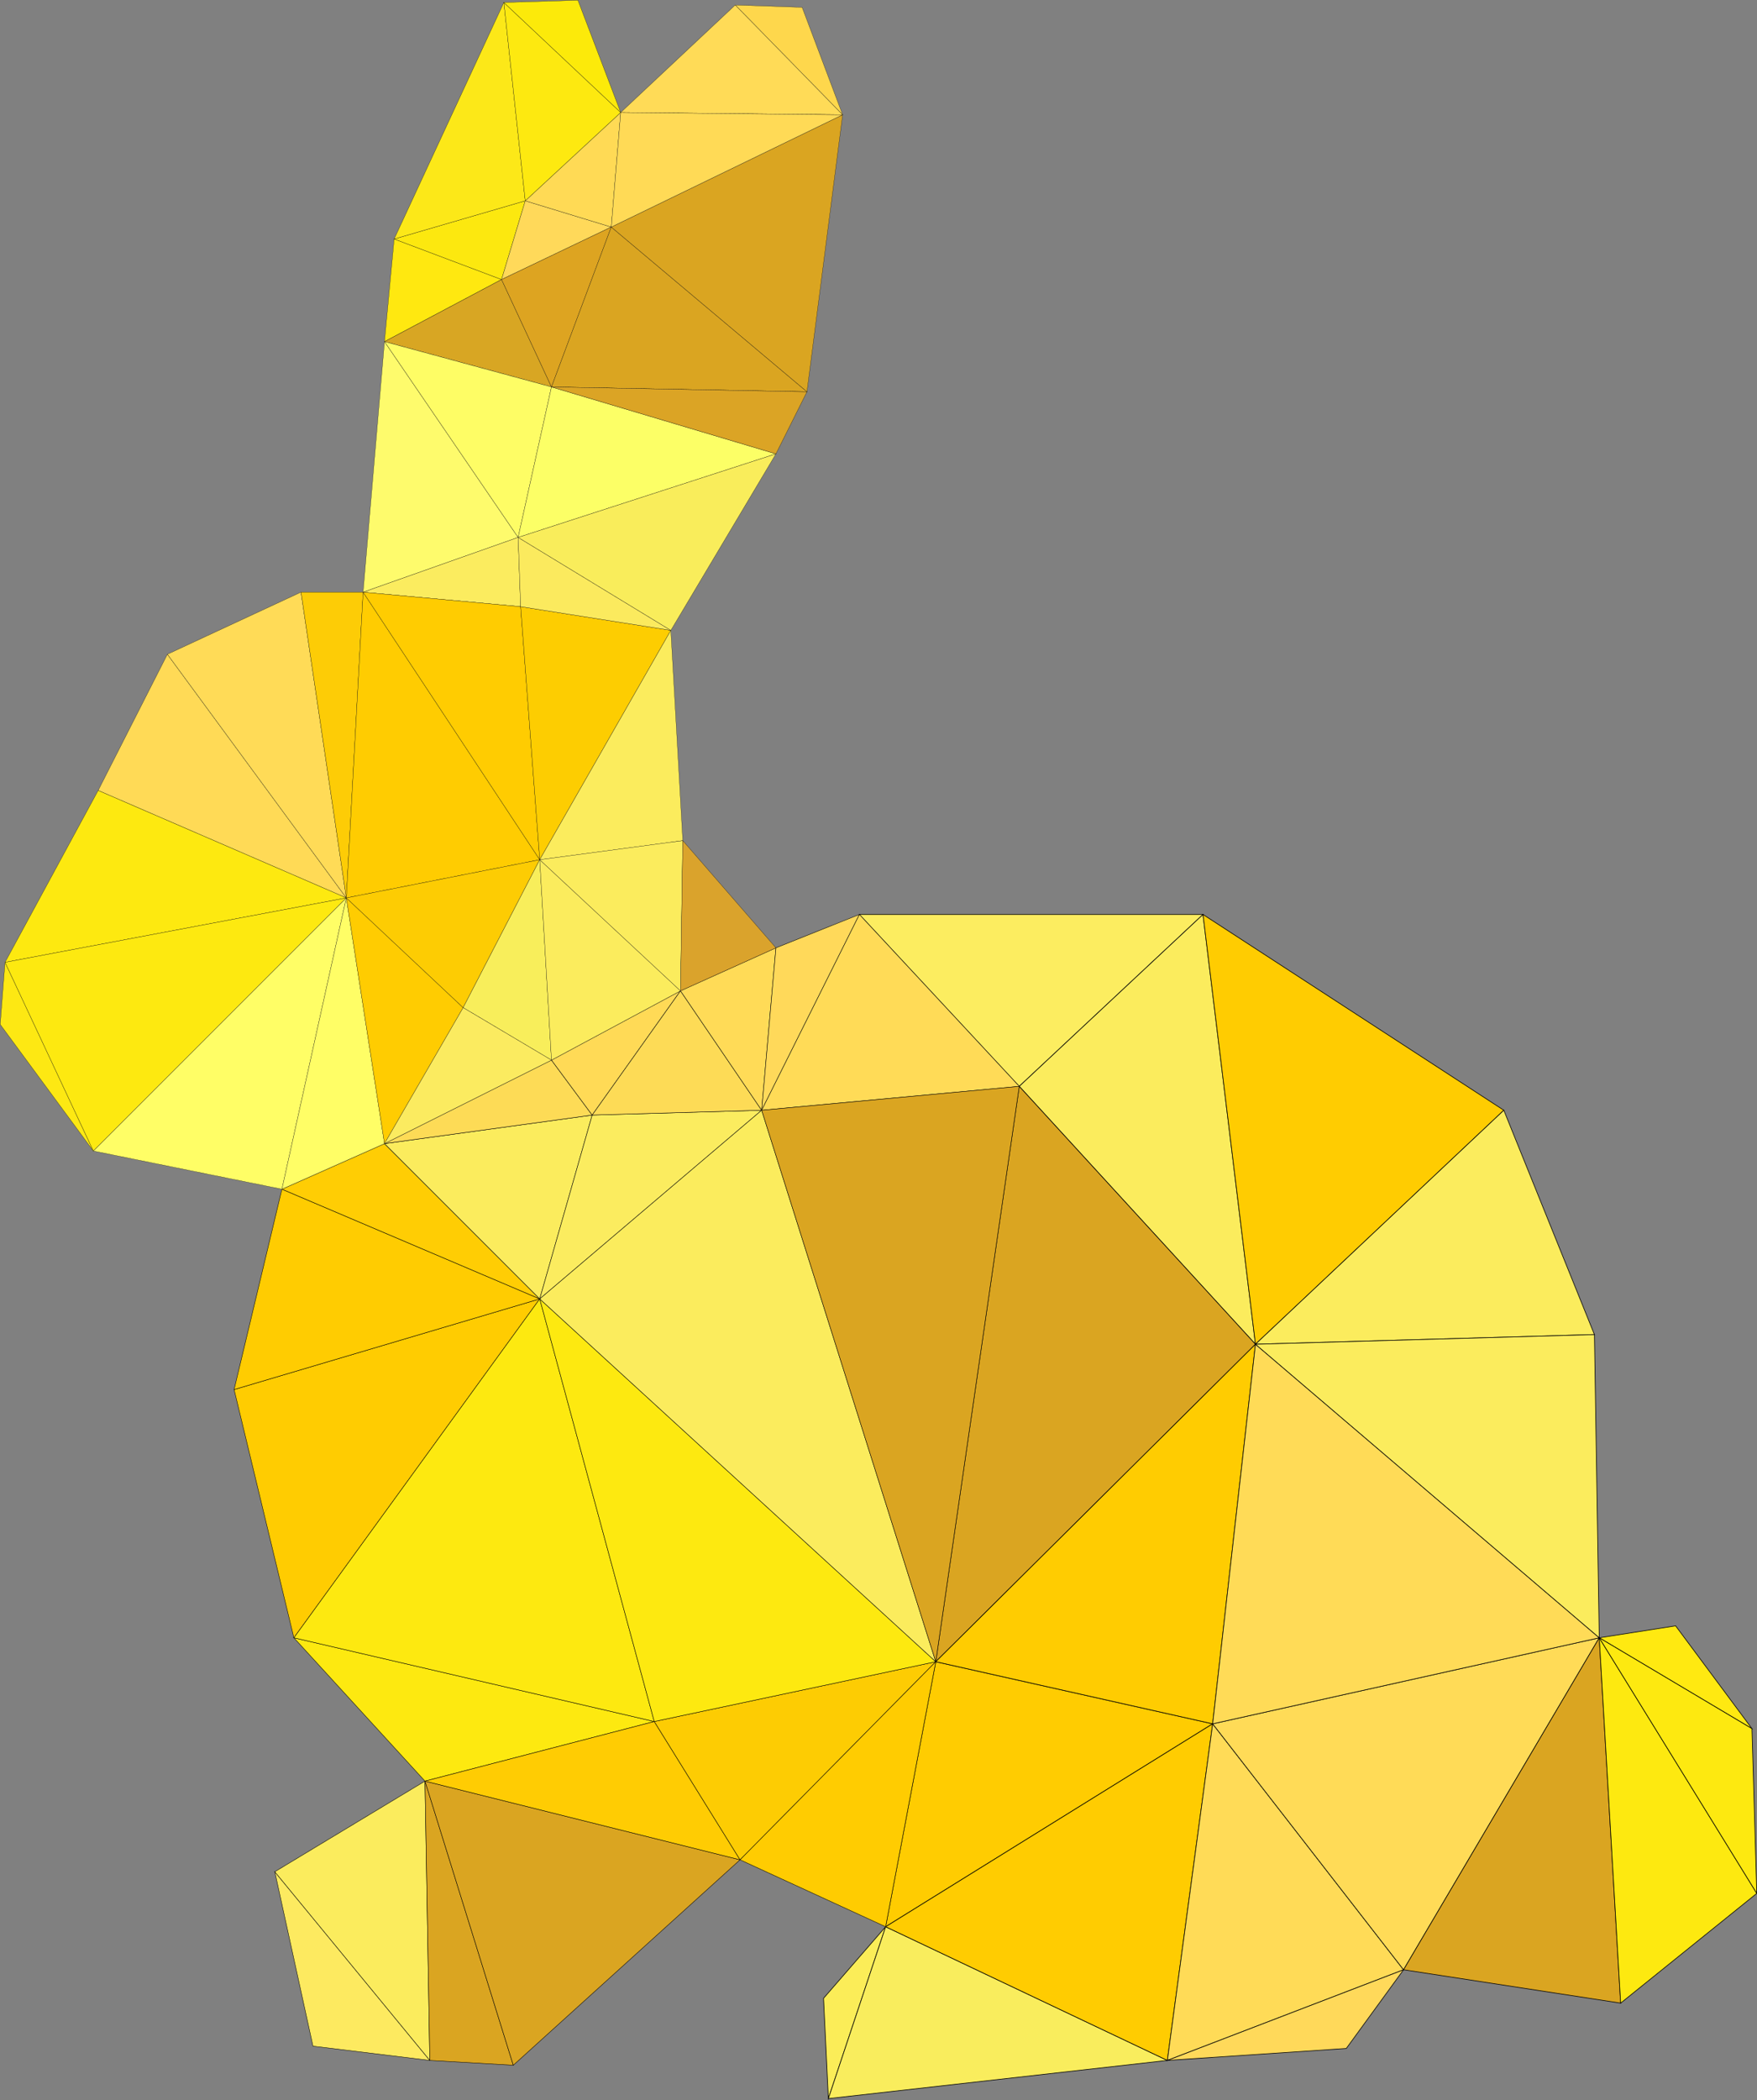 <?xml version="1.0" encoding="utf-8"?>
<!-- Generator: Adobe Illustrator 24.1.0, SVG Export Plug-In . SVG Version: 6.00 Build 0)  -->
<svg version="1.1" baseProfile="tiny" id="图层_1"
	 xmlns="http://www.w3.org/2000/svg" xmlns:xlink="http://www.w3.org/1999/xlink" x="0px" y="0px" viewBox="0 0 837.6 1000.9"
	 xml:space="preserve">
<rect x="0" y="0" width="837.6" height="1000.9" fill="#808080" stroke="none"/>
<g>
	<g>
		<polygon fill="#FBED58" stroke="#000000" stroke-width="0.3" stroke-miterlimit="10" points="392.6,952.3 394.9,1000.1 
			422.2,918.2 		"/>
		<polygon fill="#F9ED5D" stroke="#000000" stroke-width="0.3" stroke-miterlimit="10" points="422.2,918.2 394.9,1000.1 
			556.5,981.9 		"/>
		<polygon fill="#FCED60" stroke="#000000" stroke-width="0.3" stroke-miterlimit="10" points="409.7,435.8 485.9,517.7 
			573.5,435.8 		"/>
		<polygon fill="#FFCC01" stroke="#000000" stroke-width="0.3" stroke-miterlimit="10" points="446.1,791.9 422.2,918.2 
			578.1,821.5 		"/>
		<polygon fill="#FFCC01" stroke="#000000" stroke-width="0.3" stroke-miterlimit="10" points="422.2,918.2 556.5,981.9 
			578.1,821.5 		"/>
		<polygon fill="#FBEC5D" stroke="#000000" stroke-width="0.3" stroke-miterlimit="10" points="573.5,435.8 485.9,517.7 
			598.5,640.6 		"/>
		<polygon fill="#DAA521" stroke="#000000" stroke-width="0.3" stroke-miterlimit="10" points="485.9,517.7 446.1,791.9 
			598.5,640.6 		"/>
		<polygon fill="#FFCC01" stroke="#000000" stroke-width="0.3" stroke-miterlimit="10" points="446.1,791.9 578.1,821.5 
			598.5,640.6 		"/>
		<polygon fill="#FFDB57" stroke="#000000" stroke-width="0.3" stroke-miterlimit="10" points="578.1,821.5 556.5,981.9 
			669.1,938.7 		"/>
		<polygon fill="#FFD95A" stroke="#000000" stroke-width="0.3" stroke-miterlimit="10" points="556.5,981.9 641.8,976.2 
			669.1,938.7 		"/>
		<polygon fill="#FFCC01" stroke="#000000" stroke-width="0.3" stroke-miterlimit="10" points="573.5,435.8 598.5,640.6 
			716.9,529.1 		"/>
		<polygon fill="#FBEC5D" stroke="#000000" stroke-width="0.3" stroke-miterlimit="10" points="716.9,529.1 598.5,640.6 760.1,636 
					"/>
		<polygon fill="#FFDB57" stroke="#000000" stroke-width="0.3" stroke-miterlimit="10" points="578.1,821.5 669.1,938.7 
			762.4,780.5 		"/>
		<polygon fill="#FFDB57" stroke="#000000" stroke-width="0.3" stroke-miterlimit="10" points="598.5,640.6 578.1,821.5 
			762.4,780.5 		"/>
		<polygon fill="#FBEC5D" stroke="#000000" stroke-width="0.3" stroke-miterlimit="10" points="760.1,636 598.5,640.6 762.4,780.5 
					"/>
		<polygon fill="#DAA521" stroke="#000000" stroke-width="0.3" stroke-miterlimit="10" points="762.4,780.5 669.1,938.7 
			772.6,954.6 		"/>
		<polygon fill="#FFE911" stroke="#000000" stroke-width="0.3" stroke-miterlimit="10" points="798.8,774.8 762.4,780.5 
			835.2,823.8 		"/>
		<polygon fill="#FDE910" stroke="#000000" stroke-width="0.3" stroke-miterlimit="10" points="762.4,780.5 772.6,954.6 
			837.5,902.3 		"/>
		<polygon fill="#FDE910" stroke="#000000" stroke-width="0.3" stroke-miterlimit="10" points="835.2,823.8 762.4,780.5 
			837.5,902.3 		"/>
	</g>
	<g>
		<polygon fill="#FDEA60" stroke="#000000" stroke-width="0.2" stroke-miterlimit="10" points="131,892 149.2,975.1 204.9,981.9 		
			"/>
		<polygon fill="#FBEC5D" stroke="#000000" stroke-width="0.2" stroke-miterlimit="10" points="202.6,848.8 131,892 204.9,981.9 		
			"/>
		<polygon fill="#DAA521" stroke="#000000" stroke-width="0.2" stroke-miterlimit="10" points="202.6,848.8 204.9,981.9 
			244.7,984.2 		"/>
		<polygon fill="#FFCC01" stroke="#000000" stroke-width="0.2" stroke-miterlimit="10" points="111.6,662.2 140.1,780.5 257.3,619 
					"/>
		<polygon fill="#FFCC01" stroke="#000000" stroke-width="0.2" stroke-miterlimit="10" points="134.4,566.7 111.6,662.2 257.3,619 
					"/>
		<polygon fill="#FFCD04" stroke="#000000" stroke-width="0.2" stroke-miterlimit="10" points="183.3,545 134.4,566.7 257.3,619 		
			"/>
		<polygon fill="#FBEC5D" stroke="#000000" stroke-width="0.2" stroke-miterlimit="10" points="183.3,545 257.3,619 282.3,531.4 		
			"/>
		<polygon fill="#FDDB56" stroke="#000000" stroke-width="0.2" stroke-miterlimit="10" points="262.9,505.2 183.3,545 282.3,531.4 
					"/>
		<polygon fill="#FDE910" stroke="#000000" stroke-width="0.2" stroke-miterlimit="10" points="140.1,780.5 202.6,848.8 
			311.9,820.4 		"/>
		<polygon fill="#FDE910" stroke="#000000" stroke-width="0.2" stroke-miterlimit="10" points="257.3,619 140.1,780.5 311.9,820.4 
					"/>
		<polygon fill="#FFDA56" stroke="#000000" stroke-width="0.2" stroke-miterlimit="10" points="262.9,505.2 282.3,531.4 
			324.4,472.2 		"/>
		<polygon fill="#DAA521" stroke="#000000" stroke-width="0.2" stroke-miterlimit="10" points="202.6,848.8 244.7,984.2 
			352.8,886.3 		"/>
		<polygon fill="#FFCC03" stroke="#000000" stroke-width="0.2" stroke-miterlimit="10" points="311.9,820.4 202.6,848.8 
			352.8,886.3 		"/>
		<polygon fill="#FBEC5F" stroke="#000000" stroke-width="0.2" stroke-miterlimit="10" points="282.3,531.4 257.3,619 363.1,529.1 
					"/>
		<polygon fill="#FDDB56" stroke="#000000" stroke-width="0.2" stroke-miterlimit="10" points="324.4,472.2 282.3,531.4 
			363.1,529.1 		"/>
		<polygon fill="#FFDB57" stroke="#000000" stroke-width="0.2" stroke-miterlimit="10" points="324.4,472.2 363.1,529.1 
			369.9,451.7 		"/>
		<polygon fill="#FFD95A" stroke="#000000" stroke-width="0.2" stroke-miterlimit="10" points="369.9,451.7 363.1,529.1 
			409.7,435.8 		"/>
		<polygon fill="#FDCC03" stroke="#000000" stroke-width="0.2" stroke-miterlimit="10" points="311.9,820.4 352.8,886.3 
			446.1,791.9 		"/>
		<polygon fill="#FFCC01" stroke="#000000" stroke-width="0.2" stroke-miterlimit="10" points="352.8,886.3 422.2,918.2 
			446.1,791.9 		"/>
		<polygon fill="#FDE910" stroke="#000000" stroke-width="0.2" stroke-miterlimit="10" points="257.3,619 311.9,820.4 446.1,791.9 
					"/>
		<polygon fill="#FBEC5D" stroke="#000000" stroke-width="0.2" stroke-miterlimit="10" points="363.1,529.1 257.3,619 446.1,791.9 
					"/>
		<polygon fill="#FFDB57" stroke="#000000" stroke-width="0.2" stroke-miterlimit="10" points="409.7,435.8 363.1,529.1 
			485.9,517.7 		"/>
		<polygon fill="#DAA521" stroke="#000000" stroke-width="0.2" stroke-miterlimit="10" points="363.1,529.1 446.1,791.9 
			485.9,517.7 		"/>
	</g>
	<g>
		<polygon fill="#FDE813" stroke="#000000" stroke-width="0.1" stroke-miterlimit="10" points="2.4,458.6 0.1,488.2 44.5,548.5 		
			"/>
		<polygon fill="#FED74C" stroke="#000000" stroke-width="0.1" stroke-miterlimit="10" points="382.4,3.5 350.5,2.4 401.7,54.7 		
			"/>
		<polygon fill="#FFDA56" stroke="#000000" stroke-width="0.1" stroke-miterlimit="10" points="79.8,311.8 46.8,376.7 165.1,427.9 
					"/>
		<polygon fill="#FFDB57" stroke="#000000" stroke-width="0.1" stroke-miterlimit="10" points="143.5,282.2 79.8,311.8 165.1,427.9 
					"/>
		<polygon fill="#FDE910" stroke="#000000" stroke-width="0.1" stroke-miterlimit="10" points="46.8,376.7 2.4,458.6 165.1,427.9 		
			"/>
		<polygon fill="#FDE910" stroke="#000000" stroke-width="0.1" stroke-miterlimit="10" points="2.4,458.6 44.5,548.5 165.1,427.9 		
			"/>
		<polygon fill="#FFFE66" stroke="#000000" stroke-width="0.1" stroke-miterlimit="10" points="44.5,548.5 134.4,566.7 165.1,427.9 
					"/>
		<polygon fill="#FDCC06" stroke="#000000" stroke-width="0.1" stroke-miterlimit="10" points="143.5,282.2 165.1,427.9 
			173.1,282.2 		"/>
		<polygon fill="#FFFE66" stroke="#000000" stroke-width="0.1" stroke-miterlimit="10" points="165.1,427.9 134.4,566.7 183.3,545 
					"/>
		<polygon fill="#FFCC01" stroke="#000000" stroke-width="0.1" stroke-miterlimit="10" points="165.1,427.9 183.3,545 220.8,480.2 
					"/>
		<polygon fill="#FFE810" stroke="#000000" stroke-width="0.1" stroke-miterlimit="10" points="187.9,113.9 183.3,162.8 
			239.1,133.2 		"/>
		<polygon fill="#FEFB6C" stroke="#000000" stroke-width="0.1" stroke-miterlimit="10" points="183.3,162.8 173.1,282.2 247,256.1 
					"/>
		<polygon fill="#FBEC5F" stroke="#000000" stroke-width="0.1" stroke-miterlimit="10" points="247,256.1 173.1,282.2 248.2,289.1 
					"/>
		<polygon fill="#FCE80F" stroke="#000000" stroke-width="0.1" stroke-miterlimit="10" points="187.9,113.9 239.1,133.2 250.4,95.7 
					"/>
		<polygon fill="#FCE818" stroke="#000000" stroke-width="0.1" stroke-miterlimit="10" points="240.2,1.2 187.9,113.9 250.4,95.7 		
			"/>
		<polygon fill="#FFCC01" stroke="#000000" stroke-width="0.1" stroke-miterlimit="10" points="173.1,282.2 165.1,427.9 
			257.3,409.7 		"/>
		<polygon fill="#FFCC01" stroke="#000000" stroke-width="0.1" stroke-miterlimit="10" points="248.2,289.1 173.1,282.2 
			257.3,409.7 		"/>
		<polygon fill="#FDCC03" stroke="#000000" stroke-width="0.1" stroke-miterlimit="10" points="165.1,427.9 220.8,480.2 
			257.3,409.7 		"/>
		<polygon fill="#F8EE5B" stroke="#000000" stroke-width="0.1" stroke-miterlimit="10" points="257.3,409.7 220.8,480.2 
			262.9,505.2 		"/>
		<polygon fill="#FBEB60" stroke="#000000" stroke-width="0.1" stroke-miterlimit="10" points="220.8,480.2 183.3,545 262.9,505.2 
					"/>
		<polygon fill="#D8A623" stroke="#000000" stroke-width="0.1" stroke-miterlimit="10" points="239.1,133.2 183.3,162.8 
			262.9,184.4 		"/>
		<polygon fill="#FEFD65" stroke="#000000" stroke-width="0.1" stroke-miterlimit="10" points="183.3,162.8 247,256.1 262.9,184.4 
					"/>
		<polygon fill="#FFD95A" stroke="#000000" stroke-width="0.1" stroke-miterlimit="10" points="250.4,95.7 239.1,133.2 291.4,108.2 
					"/>
		<polygon fill="#DDA421" stroke="#000000" stroke-width="0.1" stroke-miterlimit="10" points="239.1,133.2 262.9,184.4 
			291.4,108.2 		"/>
		<polygon fill="#FFDA55" stroke="#000000" stroke-width="0.1" stroke-miterlimit="10" points="250.4,95.7 291.4,108.2 295.9,53.6 
					"/>
		<polygon fill="#FDE910" stroke="#000000" stroke-width="0.1" stroke-miterlimit="10" points="240.2,1.2 250.4,95.7 295.9,53.6 		
			"/>
		<polygon fill="#FCEA0A" stroke="#000000" stroke-width="0.1" stroke-miterlimit="10" points="275.5,0.1 240.2,1.2 295.9,53.6 		
			"/>
		<polygon fill="#FDCD01" stroke="#000000" stroke-width="0.1" stroke-miterlimit="10" points="248.2,289.1 257.3,409.7 
			319.8,300.4 		"/>
		<polygon fill="#FBEA5E" stroke="#000000" stroke-width="0.1" stroke-miterlimit="10" points="247,256.1 248.2,289.1 319.8,300.4 
					"/>
		<polygon fill="#FBEC5D" stroke="#000000" stroke-width="0.1" stroke-miterlimit="10" points="257.3,409.7 262.9,505.2 
			324.4,472.2 		"/>
		<polygon fill="#FBEC5D" stroke="#000000" stroke-width="0.1" stroke-miterlimit="10" points="319.8,300.4 257.3,409.7 
			325.5,400.6 		"/>
		<polygon fill="#FBEC5D" stroke="#000000" stroke-width="0.1" stroke-miterlimit="10" points="257.3,409.7 324.4,472.2 
			325.5,400.6 		"/>
		<polygon fill="#DAA32C" stroke="#000000" stroke-width="0.1" stroke-miterlimit="10" points="325.5,400.6 324.4,472.2 
			369.9,451.7 		"/>
		<polygon fill="#FCFF66" stroke="#000000" stroke-width="0.1" stroke-miterlimit="10" points="262.9,184.4 247,256.1 369.9,216.3 
					"/>
		<polygon fill="#F9ED5B" stroke="#000000" stroke-width="0.1" stroke-miterlimit="10" points="247,256.1 319.8,300.4 369.9,216.3 
					"/>
		<polygon fill="#DAA521" stroke="#000000" stroke-width="0.1" stroke-miterlimit="10" points="291.4,108.2 262.9,184.4 
			384.7,186.7 		"/>
		<polygon fill="#DBA425" stroke="#000000" stroke-width="0.1" stroke-miterlimit="10" points="262.9,184.4 369.9,216.3 
			384.7,186.7 		"/>
		<polygon fill="#DAA521" stroke="#000000" stroke-width="0.1" stroke-miterlimit="10" points="291.4,108.2 384.7,186.7 401.7,54.7 
					"/>
		<polygon fill="#FFDB57" stroke="#000000" stroke-width="0.1" stroke-miterlimit="10" points="350.5,2.4 295.9,53.6 401.7,54.7 		
			"/>
		<polygon fill="#FFDA56" stroke="#000000" stroke-width="0.1" stroke-miterlimit="10" points="295.9,53.6 291.4,108.2 401.7,54.7 
					"/>
	</g>
</g>
</svg>
